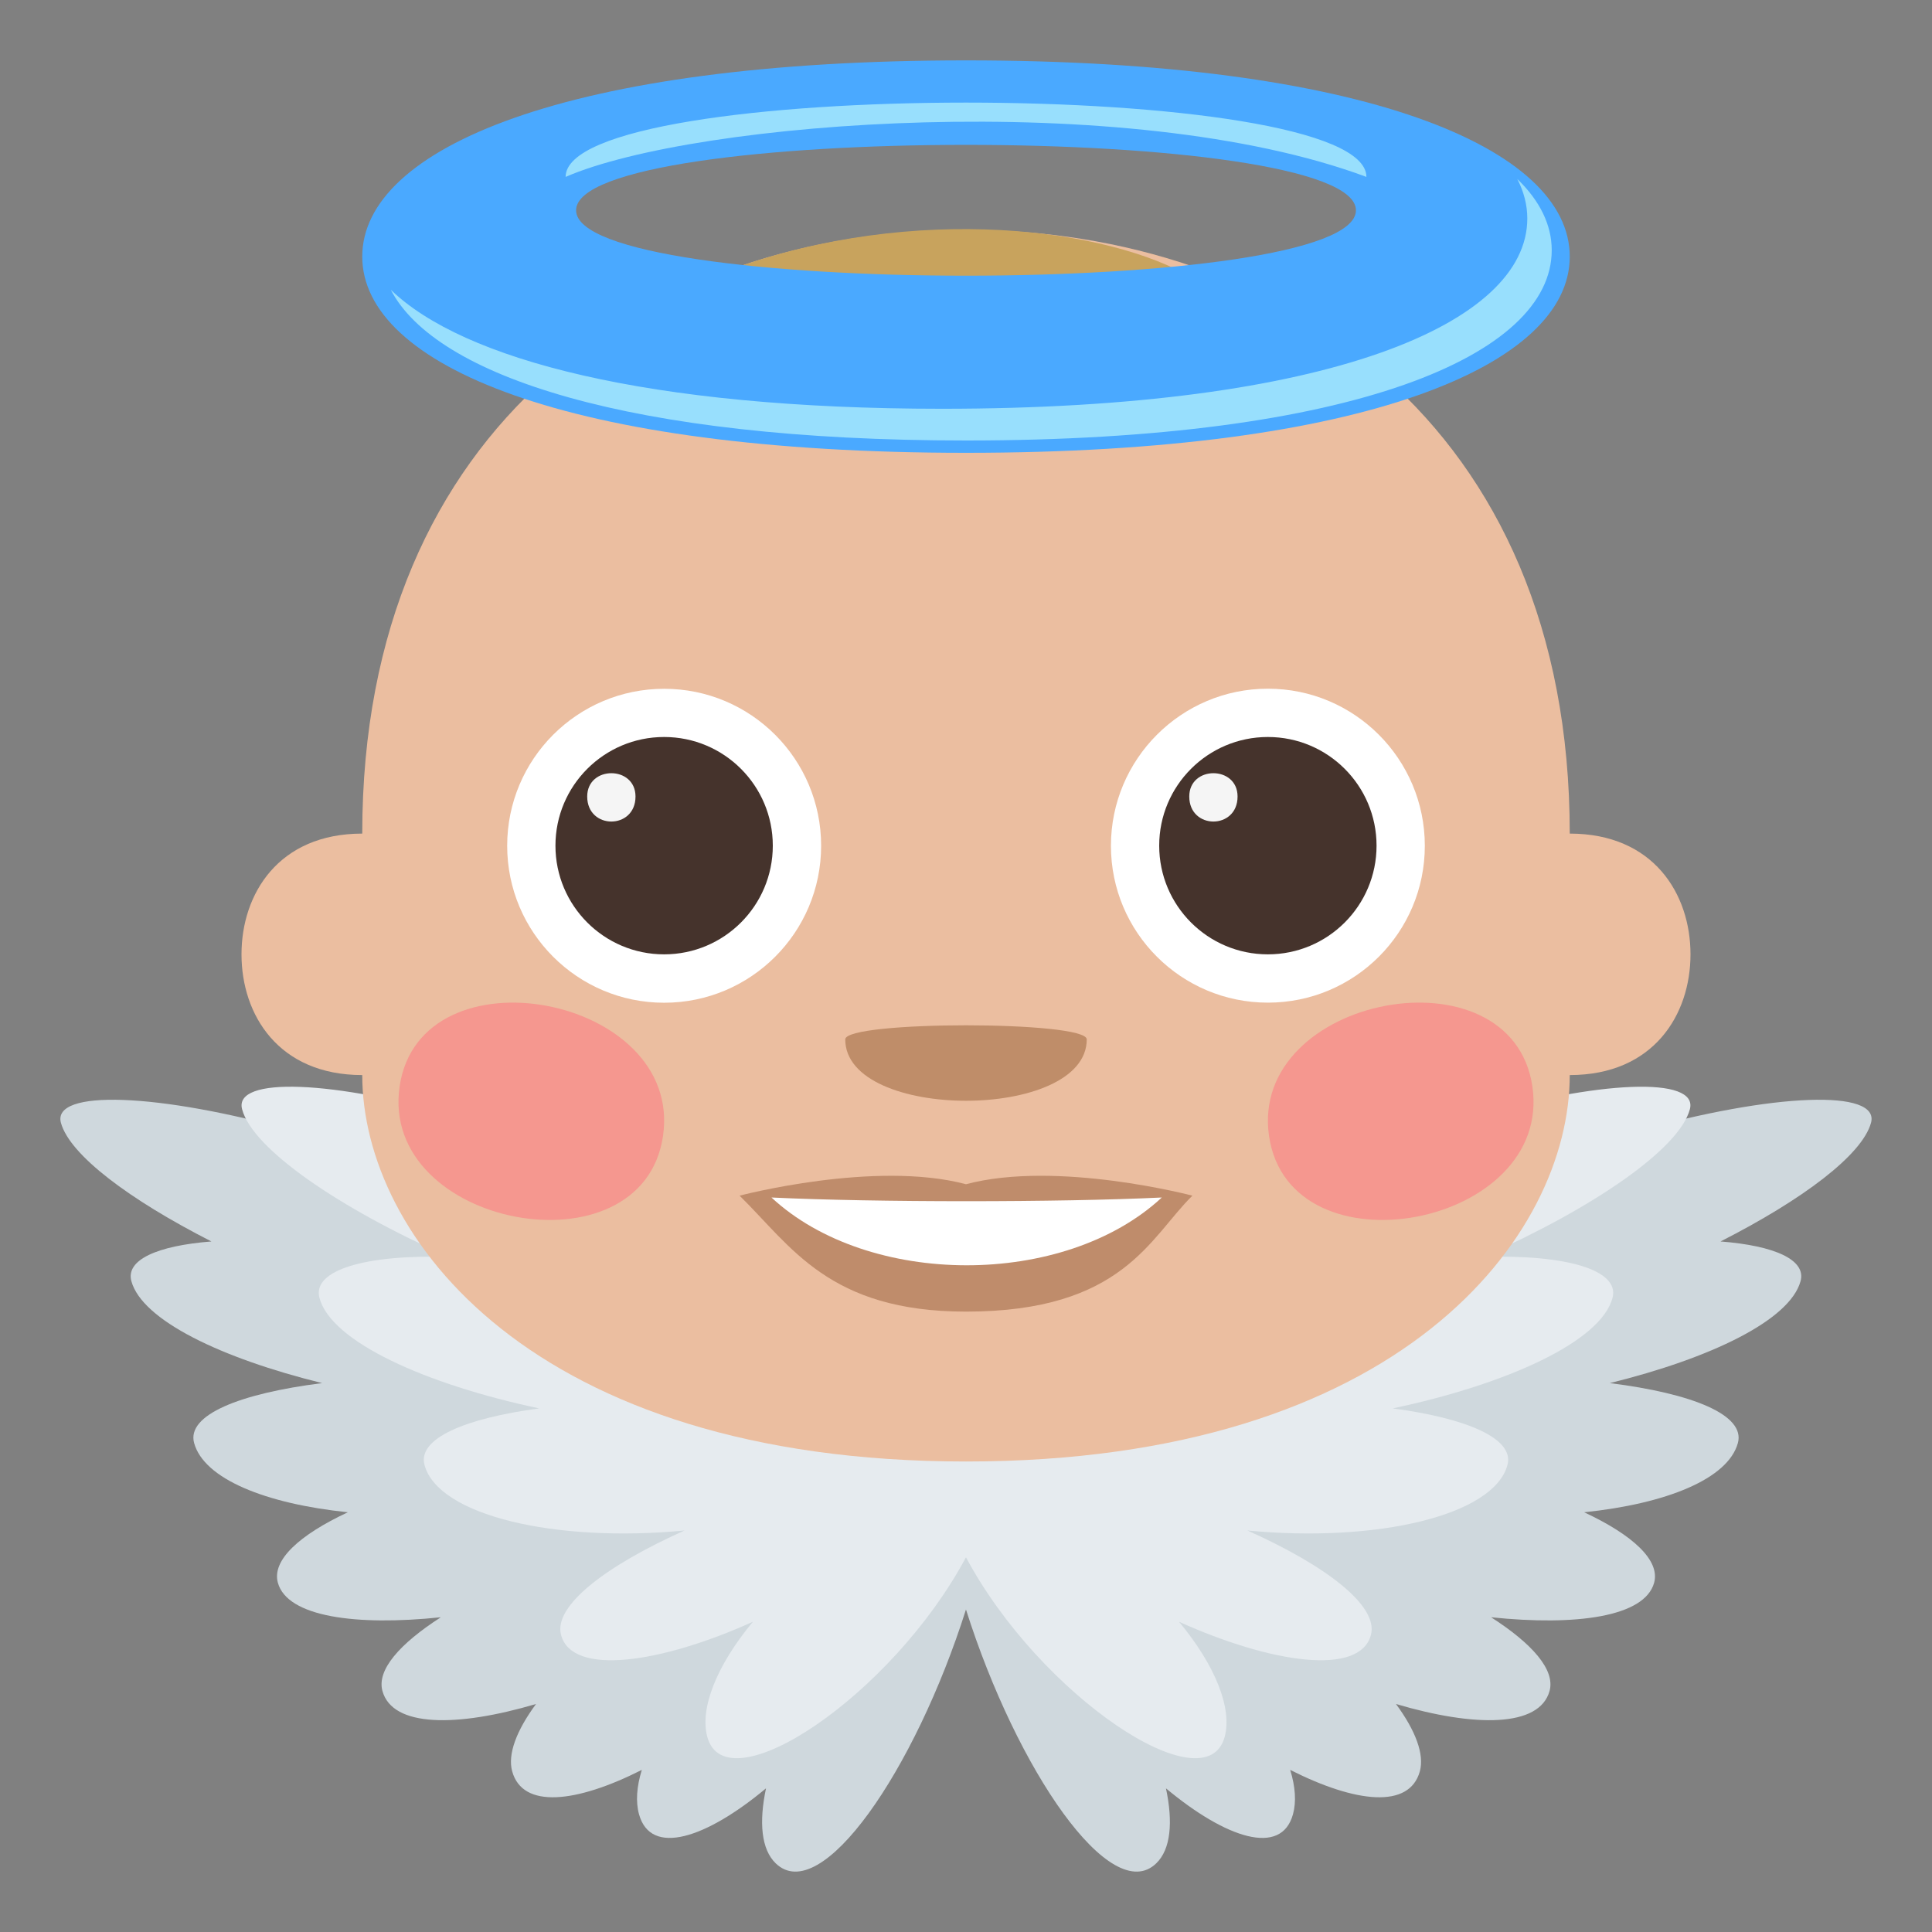 <?xml version="1.0" encoding="utf-8"?>
<!-- Generator: Adobe Illustrator 15.0.0, SVG Export Plug-In . SVG Version: 6.00 Build 0)  -->
<!DOCTYPE svg PUBLIC "-//W3C//DTD SVG 1.1//EN" "http://www.w3.org/Graphics/SVG/1.1/DTD/svg11.dtd">
<svg version="1.1" id="Layer_1" xmlns="http://www.w3.org/2000/svg" xmlns:xlink="http://www.w3.org/1999/xlink" x="0px" y="0px"
	 width="64px" height="64px" viewBox="0 0 64 64" enable-background="new 0 0 64 64" xml:space="preserve">
<rect x="0" y="0" width="64" height="64" fill="#808080" stroke="none"/>
<path fill="#CFD8DD" d="M40.105,44.758c0.369,0.091-16.58,0.091-16.209,0c-7.715-7.057-22.5-9.809-21.877-7.561
	c0.295,1.064,2.263,2.542,4.985,3.928c-1.798,0.141-2.848,0.61-2.651,1.318c0.357,1.292,2.973,2.55,6.318,3.374
	c-2.742,0.346-4.498,1.056-4.24,1.987c0.329,1.187,2.361,2.009,5.092,2.292c-1.612,0.752-2.524,1.592-2.318,2.335
	c0.313,1.13,2.585,1.437,5.398,1.143c-1.359,0.875-2.128,1.742-1.934,2.443c0.335,1.208,2.472,1.203,5.088,0.43
	c-0.646,0.874-0.947,1.666-0.79,2.232c0.347,1.251,2.126,1.047,4.294-0.049c-0.172,0.556-0.207,1.058-0.092,1.473
	c0.389,1.401,2.218,0.796,4.206-0.862c-0.236,1.118-0.161,2.018,0.322,2.485c1.498,1.446,4.605-3.057,6.302-8.409
	c1.697,5.353,4.807,9.855,6.303,8.409c0.484-0.468,0.559-1.367,0.322-2.485c1.988,1.658,3.818,2.264,4.207,0.862
	c0.115-0.415,0.08-0.917-0.092-1.473c2.168,1.096,3.947,1.3,4.295,0.049c0.156-0.566-0.145-1.358-0.791-2.232
	c2.615,0.773,4.752,0.778,5.088-0.43c0.193-0.701-0.574-1.568-1.936-2.443c2.814,0.294,5.088-0.013,5.4-1.143
	c0.205-0.743-0.707-1.583-2.318-2.335c2.729-0.283,4.762-1.105,5.092-2.292c0.258-0.932-1.498-1.642-4.242-1.987
	c3.346-0.824,5.961-2.082,6.318-3.374c0.197-0.708-0.854-1.178-2.65-1.318c2.723-1.386,4.689-2.863,4.984-3.928
	C62.604,34.949,47.82,37.701,40.105,44.758z"/>
<path fill="#E6EBEF" d="M35.52,44.117c0.727,0.187-7.764,0.187-7.037,0c-7.217-6.879-21.047-9.563-20.463-7.371
	c0.35,1.317,3.218,3.282,6.856,4.892c-2.758-0.088-4.54,0.433-4.294,1.356c0.386,1.452,3.501,2.86,7.278,3.661
	c-2.461,0.33-4.031,0.998-3.798,1.872c0.444,1.673,4.319,2.584,8.614,2.173c-2.566,1.147-4.349,2.485-4.091,3.458
	c0.366,1.378,3.31,0.939,6.356-0.435c-1.213,1.46-1.761,2.873-1.513,3.806c0.615,2.313,6.114-1.347,8.571-5.941
	c2.459,4.595,7.957,8.254,8.572,5.941c0.248-0.933-0.301-2.346-1.514-3.806c3.047,1.374,5.99,1.813,6.357,0.435
	c0.258-0.973-1.523-2.311-4.092-3.458c4.295,0.411,8.17-0.5,8.615-2.173c0.232-0.874-1.338-1.542-3.799-1.872
	c3.777-0.801,6.893-2.209,7.279-3.661c0.246-0.924-1.537-1.444-4.295-1.356c3.639-1.609,6.506-3.574,6.857-4.892
	C56.566,34.555,42.736,37.238,35.52,44.117z"/>
<path fill="#EBBEA0" d="M52,27.614c0-13.601-9.6-20-20-20c-10.4,0-20,6.399-20,20c-2.776,0-4,1.999-4,4c0,2,1.223,3.999,4,3.999
	c0,5.335,5.601,12.801,20,12.801c14.4,0,20-7.466,20-12.801c2.777,0,4-1.999,4-3.999C56,29.613,54.777,27.614,52,27.614z"/>
<path fill="#C8A35D" d="M33.783,14.029c15.84-1.871,2.119-9.748-10.193-4.87C24.237,12.297,41.916,8.386,33.783,14.029z"/>
<path fill="#A3864C" d="M33.783,14.029c10.805-6.978-9.169-2.935-10.193-4.87C24.237,12.297,41.402,8.619,33.783,14.029z"/>
<path opacity="0.5" fill="#FF717F" d="M50.762,35.988c-0.688-4.655-9.404-3.009-8.723,1.649
	C42.73,42.293,51.449,40.648,50.762,35.988z"/>
<path opacity="0.5" fill="#FF717F" d="M13.238,35.988c-0.684,4.66,8.035,6.305,8.724,1.649
	C22.653,32.98,13.924,31.333,13.238,35.988z"/>
<circle fill="#FFFFFF" cx="22.001" cy="28.017" r="5.2"/>
<circle fill="#45332C" cx="22" cy="28.014" r="3.6"/>
<path fill="#FFFFFF" d="M47.199,28.018c0,2.872-2.328,5.196-5.199,5.196c-2.869,0-5.199-2.324-5.199-5.196s2.33-5.204,5.199-5.204
	C44.871,22.813,47.199,25.146,47.199,28.018z"/>
<circle fill="#45332C" cx="42" cy="28.014" r="3.6"/>
<path fill="#F5F5F5" d="M39.396,26.385c0,1.106,1.6,1.106,1.6,0C40.996,25.356,39.396,25.356,39.396,26.385z"/>
<path fill="#F5F5F5" d="M21.052,26.385c0,1.106-1.6,1.106-1.6,0C19.453,25.356,21.052,25.356,21.052,26.385z"/>
<path fill="#4AA9FF" d="M32,2C18.773,2,12,4.91,12,8.5S18.773,15,32,15c13.229,0,20-2.91,20-6.5S45.229,2,32,2z M19.084,6.967
	c0-2.891,25.833-2.891,25.833,0C44.918,9.855,19.084,9.855,19.084,6.967z"/>
<path fill="#98DFFD" d="M45.264,5.86c0-3.282-26.527-3.282-26.527,0C23.034,3.991,37.334,2.911,45.264,5.86z"/>
<path fill="#98DFFD" d="M50.262,5.928c0.217,0.422,0.332,0.859,0.332,1.31c0,3.481-6.566,6.303-19.395,6.303
	c-9.748,0-15.872-1.632-18.253-3.942c1.473,2.852,7.893,4.993,19.062,4.993c12.826,0,19.395-2.822,19.395-6.303
	C51.402,7.451,51.014,6.656,50.262,5.928z"/>
<path fill="#BF8C6B" d="M32,39.229c-3.021-0.803-7.5,0.379-7.5,0.379c1.706,1.672,2.957,3.841,7.5,3.841
	c5.209,0,6.091-2.463,7.5-3.841C39.5,39.608,35.018,38.425,32,39.229z"/>
<path fill="#FFFFFF" d="M25.556,39.669c3.209,2.984,9.7,3.003,12.93,0C35.061,39.832,29.004,39.833,25.556,39.669z"/>
<path fill="#BF8D69" d="M36,34.431c0,2.711-8,2.711-8,0C28,33.809,36,33.809,36,34.431z"/>
</svg>
